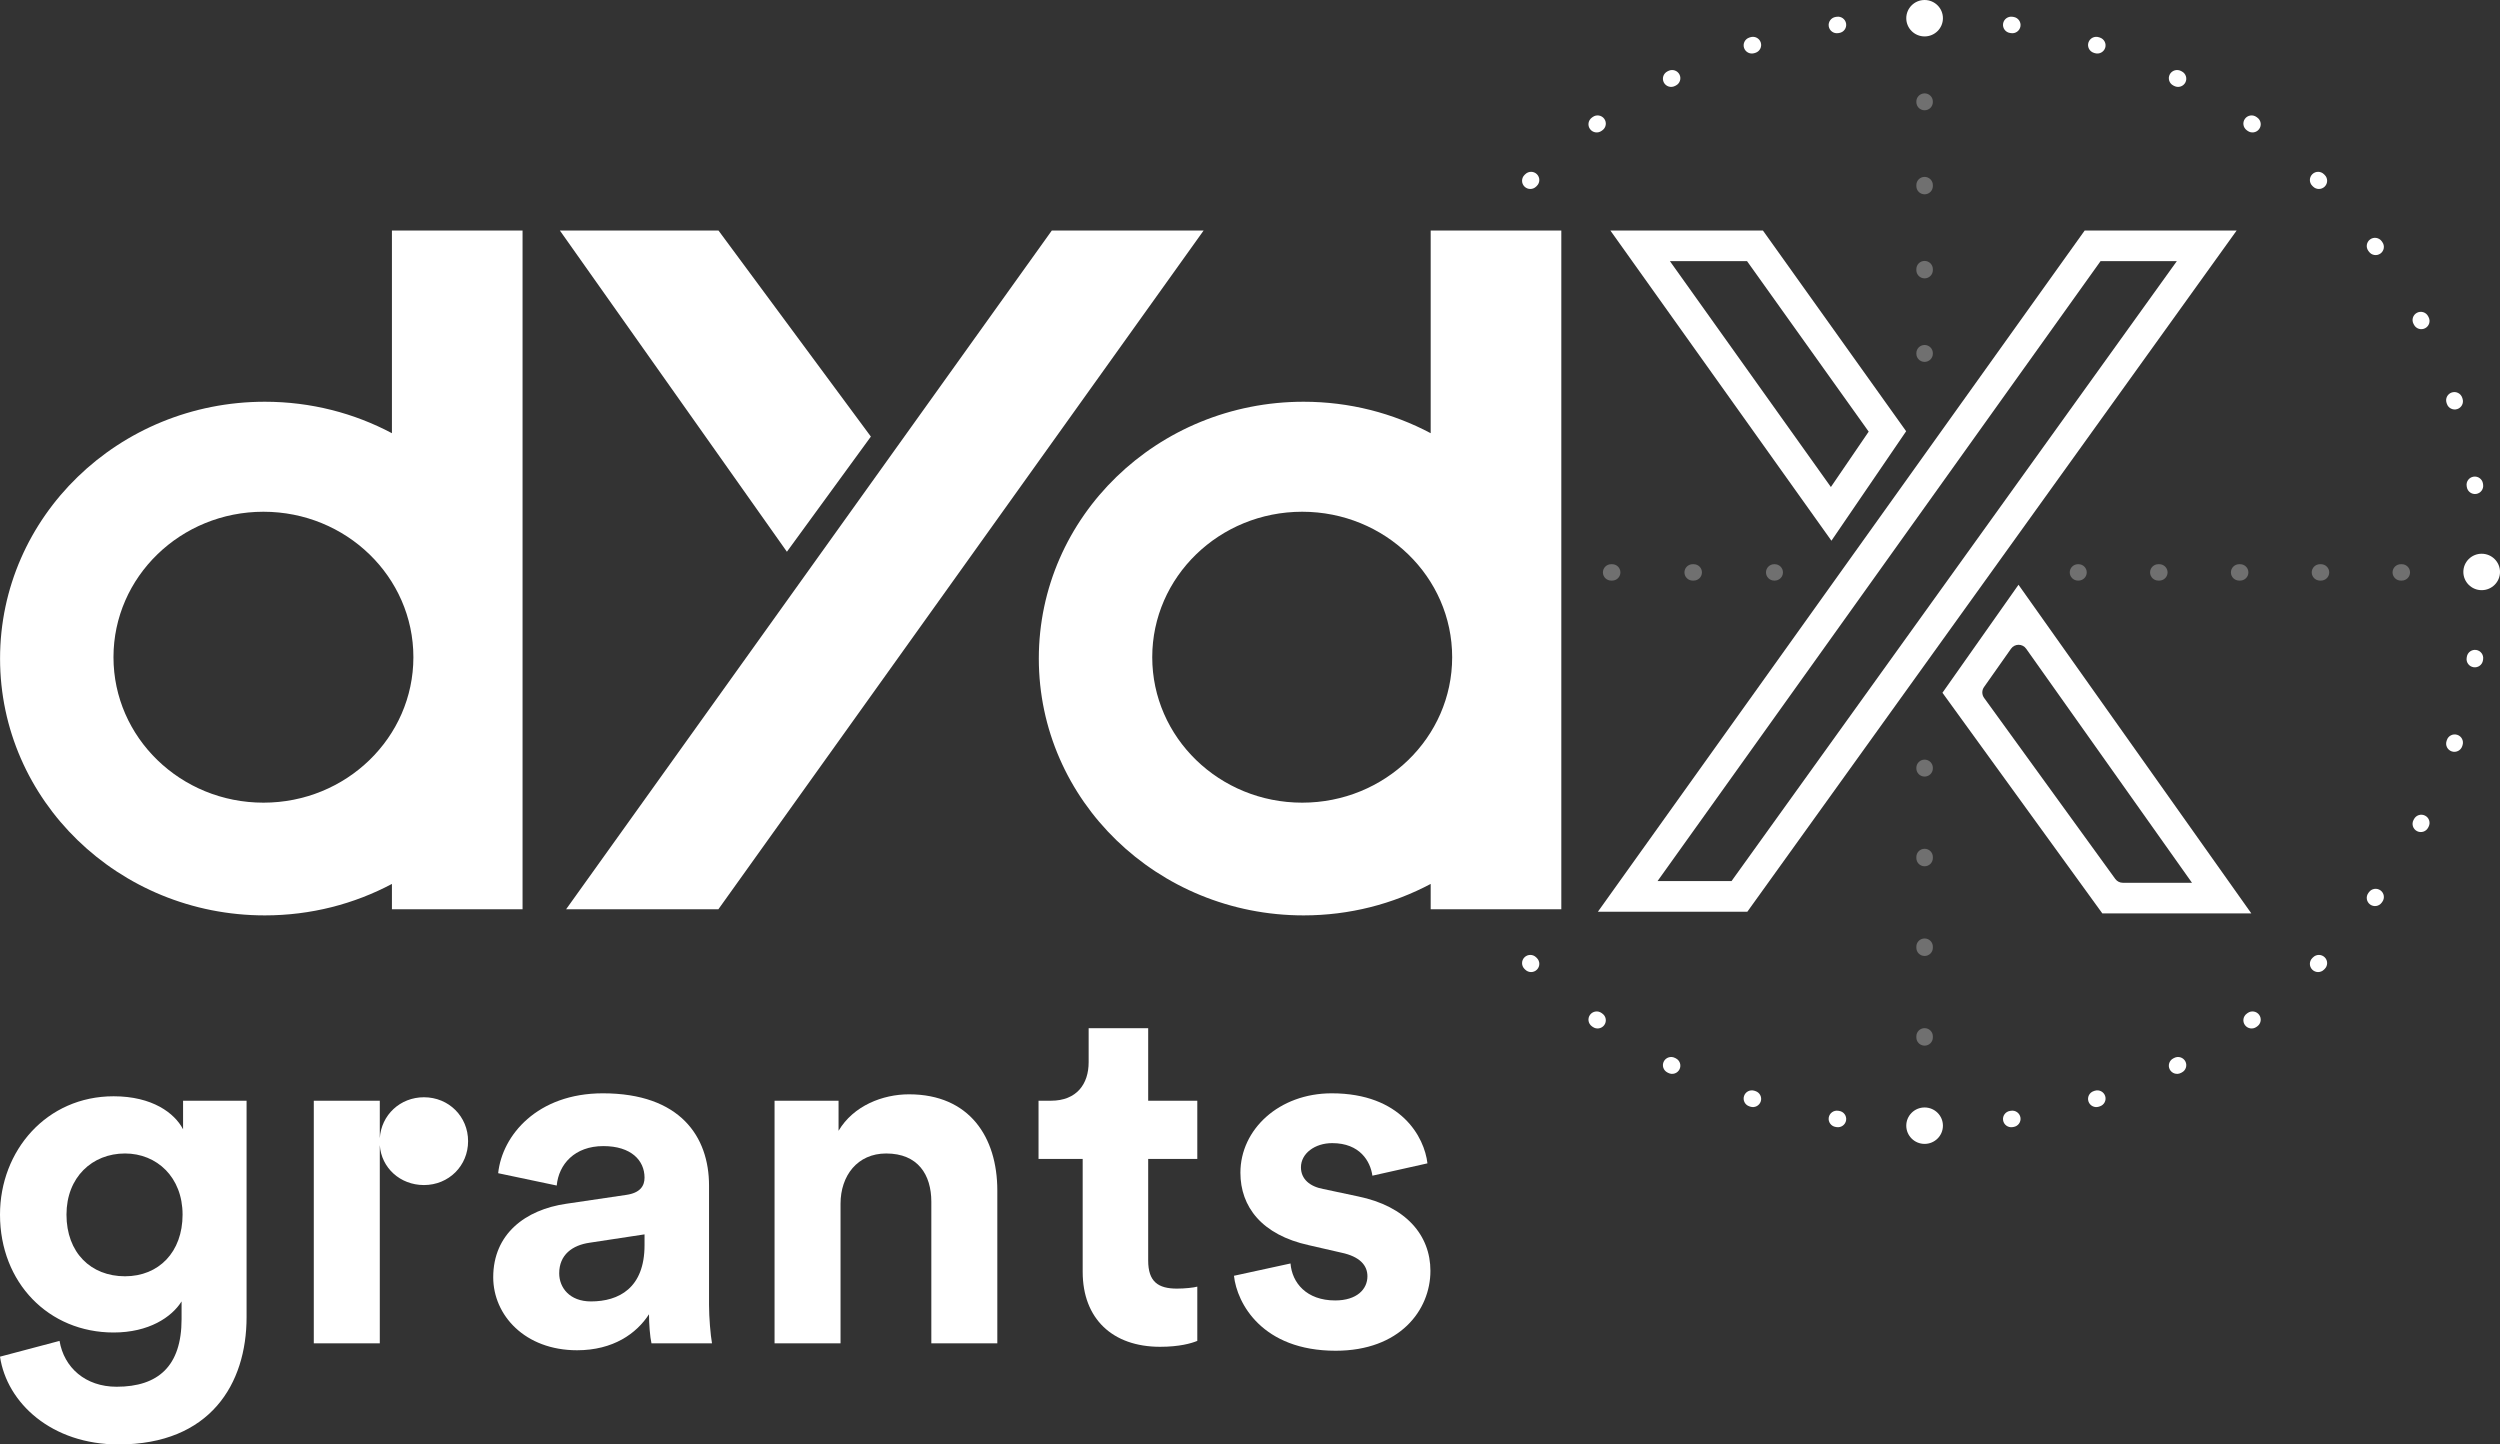 <svg width="135" height="78" viewBox="0 0 135 78" fill="none" xmlns="http://www.w3.org/2000/svg">
<rect x="0" y="0" width="135" height="78" fill="#333333" stroke="none"/>
<path d="M0 73.26C0.375 75.763 2.786 78 6.403 78C11.359 78 13.315 74.725 13.315 71.129V59.439H9.886V60.983C9.43 60.105 8.225 59.199 6.135 59.199C2.518 59.199 0 62.129 0 65.59C0 69.265 2.625 71.955 6.135 71.955C8.037 71.955 9.27 71.129 9.805 70.277V71.236C9.805 73.766 8.546 74.884 6.296 74.884C4.608 74.884 3.456 73.846 3.215 72.408L0 73.26ZM6.751 68.919C4.903 68.919 3.59 67.641 3.59 65.59C3.59 63.566 4.983 62.288 6.751 62.288C8.466 62.288 9.859 63.566 9.859 65.59C9.859 67.614 8.573 68.919 6.751 68.919Z" fill="white"/>
<path d="M20.509 59.439H16.945V72.541H20.509V61.836C20.589 63.06 21.607 63.993 22.893 63.993C24.233 63.993 25.277 62.954 25.277 61.623C25.277 60.291 24.233 59.252 22.893 59.252C21.607 59.252 20.589 60.211 20.509 61.463V59.439Z" fill="white"/>
<path d="M26.634 68.972C26.634 71.023 28.348 72.914 31.161 72.914C33.117 72.914 34.376 72.008 35.046 70.97C35.046 71.476 35.099 72.195 35.18 72.541H38.448C38.368 72.088 38.288 71.156 38.288 70.464V64.019C38.288 61.383 36.734 59.039 32.554 59.039C29.018 59.039 27.116 61.303 26.901 63.353L30.063 64.019C30.17 62.874 31.027 61.889 32.581 61.889C34.081 61.889 34.805 62.661 34.805 63.593C34.805 64.046 34.564 64.419 33.813 64.525L30.572 65.004C28.375 65.324 26.634 66.629 26.634 68.972ZM31.911 70.277C30.759 70.277 30.197 69.532 30.197 68.759C30.197 67.747 30.92 67.241 31.831 67.108L34.805 66.656V67.241C34.805 69.558 33.412 70.277 31.911 70.277Z" fill="white"/>
<path d="M45.389 65.004C45.389 63.487 46.3 62.288 47.854 62.288C49.569 62.288 50.292 63.433 50.292 64.898V72.541H53.855V64.285C53.855 61.409 52.355 59.093 49.087 59.093C47.667 59.093 46.086 59.705 45.282 61.063V59.439H41.826V72.541H45.389V65.004Z" fill="white"/>
<path d="M62.002 55.524H58.787V57.362C58.787 58.533 58.144 59.439 56.751 59.439H56.081V62.581H58.465V68.68C58.465 71.209 60.073 72.727 62.645 72.727C63.69 72.727 64.332 72.541 64.654 72.408V69.478C64.466 69.532 63.984 69.585 63.556 69.585C62.538 69.585 62.002 69.212 62.002 68.067V62.581H64.654V59.439H62.002V55.524Z" fill="white"/>
<path d="M66.634 68.892C66.795 70.384 68.161 72.94 72.126 72.94C75.582 72.94 77.243 70.757 77.243 68.626C77.243 66.709 75.93 65.138 73.332 64.605L71.456 64.206C70.733 64.073 70.251 63.673 70.251 63.034C70.251 62.288 71.001 61.729 71.938 61.729C73.439 61.729 74.001 62.714 74.109 63.487L77.082 62.821C76.921 61.409 75.662 59.039 71.912 59.039C69.072 59.039 66.982 60.983 66.982 63.327C66.982 65.164 68.134 66.682 70.679 67.241L72.421 67.641C73.439 67.854 73.841 68.333 73.841 68.919C73.841 69.612 73.278 70.224 72.099 70.224C70.545 70.224 69.768 69.265 69.688 68.227L66.634 68.892Z" fill="white"/>
<path fill-rule="evenodd" clip-rule="evenodd" d="M104.374 5.484C104.374 5.24 104.174 5.042 103.928 5.042C103.682 5.042 103.483 5.24 103.483 5.484V5.512C103.483 5.757 103.682 5.955 103.928 5.955C104.174 5.955 104.374 5.757 104.374 5.512V5.484ZM104.374 9.995C104.374 9.75 104.174 9.552 103.928 9.552C103.682 9.552 103.483 9.75 103.483 9.995V10.051C103.483 10.295 103.682 10.493 103.928 10.493C104.174 10.493 104.374 10.295 104.374 10.051V9.995ZM104.374 14.533C104.374 14.289 104.174 14.09 103.928 14.09C103.682 14.09 103.483 14.289 103.483 14.533V14.589C103.483 14.833 103.682 15.032 103.928 15.032C104.174 15.032 104.374 14.833 104.374 14.589V14.533ZM104.374 19.071C104.374 18.827 104.174 18.629 103.928 18.629C103.682 18.629 103.483 18.827 103.483 19.071V19.099C103.483 19.344 103.682 19.542 103.928 19.542C104.174 19.542 104.374 19.344 104.374 19.099V19.071ZM104.374 41.463C104.374 41.218 104.174 41.02 103.928 41.02C103.682 41.02 103.483 41.218 103.483 41.463V41.493C103.483 41.737 103.682 41.935 103.928 41.935C104.174 41.935 104.374 41.737 104.374 41.493V41.463ZM104.374 46.276C104.374 46.032 104.174 45.834 103.928 45.834C103.682 45.834 103.483 46.032 103.483 46.276V46.336C103.483 46.58 103.682 46.779 103.928 46.779C104.174 46.779 104.374 46.58 104.374 46.336V46.276ZM104.374 51.119C104.374 50.875 104.174 50.677 103.928 50.677C103.682 50.677 103.483 50.875 103.483 51.119V51.179C103.483 51.424 103.682 51.622 103.928 51.622C104.174 51.622 104.374 51.424 104.374 51.179V51.119ZM104.374 55.962C104.374 55.718 104.174 55.52 103.928 55.52C103.682 55.52 103.483 55.718 103.483 55.962V56.022C103.483 56.267 103.682 56.465 103.928 56.465C104.174 56.465 104.374 56.267 104.374 56.022V55.962ZM104.374 60.806C104.374 60.561 104.174 60.363 103.928 60.363C103.682 60.363 103.483 60.561 103.483 60.806V60.836C103.483 61.08 103.682 61.278 103.928 61.278C104.174 61.278 104.374 61.08 104.374 60.836V60.806ZM134.48 30.91C134.48 31.154 134.28 31.352 134.035 31.352H134.008C133.762 31.352 133.562 31.154 133.562 30.91C133.562 30.665 133.762 30.467 134.008 30.467H134.035C134.28 30.467 134.48 30.665 134.48 30.91ZM130.142 30.91C130.142 31.154 129.943 31.352 129.697 31.352H129.643C129.397 31.352 129.198 31.154 129.198 30.91C129.198 30.665 129.397 30.467 129.643 30.467H129.697C129.943 30.467 130.142 30.665 130.142 30.91ZM125.778 30.91C125.778 31.154 125.578 31.352 125.332 31.352H125.279C125.033 31.352 124.833 31.154 124.833 30.91C124.833 30.665 125.033 30.467 125.279 30.467H125.332C125.578 30.467 125.778 30.665 125.778 30.91ZM121.413 30.91C121.413 31.154 121.214 31.352 120.968 31.352H120.914C120.668 31.352 120.469 31.154 120.469 30.91C120.469 30.665 120.668 30.467 120.914 30.467H120.968C121.214 30.467 121.413 30.665 121.413 30.91ZM117.049 30.91C117.049 31.154 116.849 31.352 116.603 31.352H116.549C116.304 31.352 116.104 31.154 116.104 30.91C116.104 30.665 116.304 30.467 116.549 30.467H116.603C116.849 30.467 117.049 30.665 117.049 30.91ZM112.684 30.91C112.684 31.154 112.485 31.352 112.239 31.352H112.212C111.966 31.352 111.767 31.154 111.767 30.91C111.767 30.665 111.966 30.467 112.212 30.467H112.239C112.485 30.467 112.684 30.665 112.684 30.91ZM95.835 31.352C96.081 31.352 96.28 31.154 96.28 30.91C96.28 30.665 96.081 30.467 95.835 30.467H95.808C95.562 30.467 95.363 30.665 95.363 30.91C95.363 31.154 95.562 31.352 95.808 31.352H95.835ZM91.46 31.352C91.706 31.352 91.905 31.154 91.905 30.91C91.905 30.665 91.706 30.467 91.46 30.467H91.405C91.159 30.467 90.96 30.665 90.96 30.91C90.96 31.154 91.159 31.352 91.405 31.352H91.46ZM87.057 31.352C87.303 31.352 87.502 31.154 87.502 30.91C87.502 30.665 87.303 30.467 87.057 30.467H87.003C86.757 30.467 86.557 30.665 86.557 30.91C86.557 31.154 86.757 31.352 87.003 31.352H87.057ZM82.654 31.352C82.9 31.352 83.1 31.154 83.1 30.91C83.1 30.665 82.9 30.467 82.654 30.467H82.6C82.354 30.467 82.155 30.665 82.155 30.91C82.155 31.154 82.354 31.352 82.6 31.352H82.654ZM78.252 31.352C78.498 31.352 78.697 31.154 78.697 30.91C78.697 30.665 78.498 30.467 78.252 30.467H78.197C77.951 30.467 77.752 30.665 77.752 30.91C77.752 31.154 77.951 31.352 78.197 31.352H78.252Z" fill="white" fill-opacity="0.3"/>
<path fill-rule="evenodd" clip-rule="evenodd" d="M103.899 0.541H103.958C104.204 0.541 104.403 0.74 104.403 0.984C104.403 1.229 104.203 1.426 103.957 1.426H103.9C103.654 1.426 103.454 1.229 103.454 0.984C103.454 0.74 103.653 0.541 103.899 0.541ZM99.69 1.275C99.728 1.516 99.562 1.743 99.319 1.78L99.262 1.789C99.019 1.828 98.791 1.663 98.752 1.421C98.714 1.18 98.88 0.953 99.123 0.915L99.181 0.906C99.424 0.868 99.652 1.033 99.69 1.275ZM108.167 1.275C108.205 1.033 108.433 0.868 108.676 0.906L108.734 0.915C108.977 0.953 109.143 1.18 109.105 1.421C109.066 1.663 108.838 1.828 108.595 1.789L108.538 1.78C108.295 1.743 108.129 1.516 108.167 1.275ZM112.776 2.294C112.852 2.062 113.103 1.934 113.337 2.01L113.393 2.028C113.627 2.104 113.755 2.353 113.679 2.586C113.602 2.818 113.351 2.945 113.117 2.869L113.063 2.852C112.829 2.777 112.7 2.527 112.776 2.294ZM95.081 2.294C95.157 2.527 95.028 2.777 94.794 2.852L94.74 2.869C94.506 2.945 94.254 2.818 94.178 2.586C94.102 2.353 94.23 2.104 94.464 2.028L94.52 2.01C94.754 1.934 95.005 2.062 95.081 2.294ZM117.165 4.023C117.277 3.805 117.545 3.719 117.764 3.829L117.817 3.856C118.036 3.968 118.123 4.234 118.011 4.452C117.899 4.67 117.63 4.756 117.411 4.644L117.36 4.618C117.141 4.507 117.054 4.241 117.165 4.023ZM90.691 4.023C90.803 4.241 90.716 4.507 90.497 4.618L90.445 4.644C90.227 4.756 89.958 4.67 89.846 4.452C89.734 4.234 89.821 3.968 90.04 3.856L90.093 3.829C90.312 3.719 90.58 3.805 90.691 4.023ZM86.63 6.415C86.774 6.613 86.73 6.89 86.531 7.034L86.485 7.067C86.286 7.211 86.007 7.168 85.862 6.97C85.718 6.773 85.761 6.496 85.96 6.352L86.008 6.317C86.207 6.174 86.485 6.217 86.63 6.415ZM121.227 6.415C121.372 6.217 121.65 6.174 121.849 6.317L121.897 6.352C122.096 6.496 122.139 6.773 121.994 6.97C121.849 7.168 121.571 7.211 121.372 7.067L121.326 7.034C121.127 6.89 121.083 6.613 121.227 6.415ZM82.993 9.408C83.167 9.581 83.167 9.862 82.993 10.034L82.952 10.075C82.778 10.248 82.496 10.248 82.322 10.075C82.148 9.903 82.148 9.622 82.322 9.449L82.364 9.408C82.538 9.235 82.82 9.235 82.993 9.408ZM124.864 9.408C125.037 9.235 125.319 9.235 125.493 9.408L125.535 9.449C125.709 9.622 125.709 9.903 125.535 10.075C125.361 10.248 125.079 10.248 124.905 10.075L124.864 10.034C124.69 9.862 124.69 9.581 124.864 9.408ZM79.87 12.927C80.068 13.072 80.112 13.348 79.967 13.546L79.933 13.592C79.788 13.79 79.51 13.834 79.311 13.69C79.112 13.546 79.068 13.27 79.213 13.072L79.247 13.024C79.392 12.827 79.671 12.783 79.87 12.927ZM127.987 12.927C128.186 12.783 128.465 12.827 128.61 13.024L128.644 13.072C128.789 13.27 128.745 13.546 128.546 13.69C128.347 13.834 128.068 13.79 127.924 13.592L127.89 13.546C127.745 13.348 127.789 13.072 127.987 12.927ZM130.521 16.887C130.74 16.776 131.008 16.862 131.12 17.08L131.147 17.132C131.259 17.35 131.172 17.616 130.952 17.727C130.733 17.838 130.465 17.752 130.354 17.534L130.327 17.483C130.215 17.265 130.302 16.999 130.521 16.887ZM132.398 21.193C132.632 21.118 132.884 21.245 132.96 21.477L132.978 21.533C133.054 21.766 132.925 22.015 132.691 22.091C132.457 22.166 132.206 22.038 132.131 21.806L132.113 21.751C132.037 21.519 132.165 21.269 132.398 21.193ZM133.57 25.74C133.813 25.702 134.041 25.867 134.079 26.108L134.088 26.166C134.126 26.408 133.96 26.634 133.717 26.672C133.474 26.71 133.247 26.544 133.209 26.303L133.2 26.246C133.161 26.005 133.327 25.778 133.57 25.74ZM134.01 30.413C134.256 30.413 134.455 30.611 134.455 30.856V30.915C134.455 31.159 134.256 31.357 134.01 31.357C133.764 31.357 133.565 31.158 133.565 30.914V30.856C133.565 30.612 133.764 30.414 134.01 30.413ZM133.717 35.098C133.96 35.136 134.126 35.362 134.088 35.604L134.079 35.662C134.041 35.904 133.813 36.069 133.57 36.03C133.327 35.992 133.161 35.765 133.2 35.524L133.209 35.467C133.247 35.226 133.474 35.061 133.717 35.098ZM132.691 39.68C132.925 39.755 133.054 40.005 132.978 40.237L132.96 40.293C132.884 40.526 132.632 40.653 132.398 40.577C132.165 40.501 132.037 40.251 132.113 40.019L132.131 39.965C132.206 39.732 132.457 39.605 132.691 39.68ZM76.904 44.043C77.124 43.932 77.392 44.019 77.503 44.236L77.529 44.287C77.641 44.505 77.555 44.772 77.336 44.883C77.117 44.994 76.849 44.908 76.737 44.691L76.71 44.638C76.598 44.42 76.685 44.154 76.904 44.043ZM130.952 44.043C131.172 44.154 131.259 44.42 131.147 44.638L131.12 44.691C131.008 44.908 130.74 44.994 130.521 44.883C130.302 44.772 130.215 44.505 130.327 44.287L130.354 44.236C130.465 44.019 130.733 43.932 130.952 44.043ZM79.311 48.08C79.51 47.937 79.788 47.98 79.933 48.178L79.967 48.224C80.112 48.422 80.068 48.699 79.87 48.843C79.671 48.987 79.392 48.944 79.247 48.746L79.213 48.699C79.068 48.501 79.112 48.224 79.311 48.08ZM128.546 48.08C128.745 48.224 128.789 48.501 128.644 48.699L128.61 48.746C128.465 48.944 128.186 48.987 127.987 48.843C127.789 48.699 127.745 48.422 127.89 48.224L127.924 48.178C128.068 47.98 128.347 47.937 128.546 48.08ZM82.322 51.695C82.496 51.522 82.778 51.523 82.952 51.696L82.993 51.736C83.167 51.909 83.167 52.189 82.993 52.362C82.82 52.535 82.538 52.535 82.364 52.362L82.322 52.321C82.148 52.148 82.148 51.868 82.322 51.695ZM125.535 51.695C125.709 51.868 125.709 52.148 125.535 52.321L125.493 52.362C125.319 52.535 125.037 52.535 124.864 52.362C124.69 52.189 124.69 51.909 124.864 51.736L124.905 51.696C125.079 51.523 125.361 51.522 125.535 51.695ZM85.862 54.8C86.007 54.602 86.286 54.559 86.485 54.703L86.531 54.737C86.73 54.88 86.774 55.157 86.63 55.355C86.485 55.553 86.207 55.597 86.008 55.453L85.96 55.419C85.761 55.274 85.718 54.998 85.862 54.8ZM121.994 54.8C122.139 54.998 122.096 55.274 121.897 55.419L121.849 55.453C121.65 55.597 121.372 55.553 121.227 55.355C121.083 55.157 121.127 54.88 121.326 54.737L121.372 54.703C121.571 54.559 121.849 54.602 121.994 54.8ZM89.846 57.318C89.958 57.101 90.227 57.015 90.445 57.126L90.497 57.152C90.716 57.263 90.803 57.529 90.691 57.747C90.58 57.965 90.312 58.052 90.093 57.941L90.04 57.914C89.821 57.803 89.734 57.536 89.846 57.318ZM118.011 57.318C118.123 57.536 118.036 57.803 117.817 57.914L117.764 57.941C117.545 58.052 117.277 57.965 117.165 57.747C117.054 57.529 117.141 57.263 117.36 57.152L117.411 57.126C117.63 57.015 117.899 57.101 118.011 57.318ZM94.178 59.185C94.254 58.952 94.506 58.825 94.74 58.901L94.794 58.919C95.028 58.994 95.157 59.243 95.081 59.476C95.005 59.709 94.754 59.836 94.52 59.761L94.464 59.742C94.23 59.667 94.102 59.417 94.178 59.185ZM113.679 59.185C113.755 59.417 113.627 59.667 113.393 59.742L113.337 59.761C113.103 59.836 112.852 59.709 112.776 59.476C112.7 59.243 112.829 58.994 113.063 58.919L113.117 58.901C113.351 58.825 113.602 58.952 113.679 59.185ZM98.752 60.349C98.791 60.108 99.019 59.943 99.262 59.981L99.319 59.99C99.562 60.028 99.728 60.254 99.69 60.495C99.652 60.737 99.424 60.902 99.181 60.865L99.123 60.855C98.88 60.817 98.714 60.59 98.752 60.349ZM109.105 60.349C109.143 60.59 108.977 60.817 108.734 60.855L108.676 60.865C108.433 60.902 108.205 60.737 108.167 60.495C108.129 60.254 108.295 60.028 108.538 59.99L108.595 59.981C108.838 59.943 109.066 60.108 109.105 60.349ZM103.454 60.786C103.454 60.542 103.654 60.344 103.9 60.344H103.957C104.203 60.344 104.403 60.542 104.403 60.786C104.403 61.031 104.204 61.229 103.958 61.229H103.899C103.653 61.229 103.454 61.031 103.454 60.786Z" fill="white"/>
<path d="M104.918 0.984C104.918 1.527 104.475 1.967 103.928 1.967V1.967C103.382 1.967 102.939 1.527 102.939 0.984V0.984C102.939 0.44 103.382 -4.46358e-05 103.928 -4.45883e-05V-4.45883e-05C104.475 -4.45408e-05 104.918 0.44 104.918 0.984V0.984Z" fill="white"/>
<path d="M104.918 60.787C104.918 61.33 104.475 61.77 103.928 61.77V61.77C103.382 61.77 102.939 61.33 102.939 60.787V60.787C102.939 60.243 103.382 59.803 103.928 59.803V59.803C104.475 59.803 104.918 60.243 104.918 60.787V60.787Z" fill="white"/>
<path d="M134.01 31.869C133.464 31.869 133.021 31.428 133.021 30.885V30.885C133.021 30.342 133.464 29.902 134.01 29.902V29.902C134.557 29.902 135 30.342 135 30.885V30.885C135 31.428 134.557 31.869 134.01 31.869V31.869Z" fill="white"/>
<path fill-rule="evenodd" clip-rule="evenodd" d="M112.573 12.448H120.779L94.357 49.232H86.287L112.573 12.448ZM102.932 23.287L95.198 12.448H86.96L98.897 29.199L102.932 23.287ZM100.909 23.308L98.868 26.299L90.174 14.1H94.339L100.909 23.308ZM89.507 47.579H93.502L117.55 14.1H113.431L89.507 47.579Z" fill="white"/>
<path fill-rule="evenodd" clip-rule="evenodd" d="M114.226 47.464C114.32 47.593 114.471 47.67 114.631 47.67H118.367L109.412 35.03C109.212 34.748 108.794 34.749 108.595 35.031L107.136 37.103C107.013 37.278 107.015 37.511 107.14 37.684L114.226 47.464ZM104.892 37.409L113.525 49.323H121.571L108.999 31.577L104.892 37.409Z" fill="white"/>
<path fill-rule="evenodd" clip-rule="evenodd" d="M28.218 12.448H21.164V23.393C19.127 22.31 16.788 21.694 14.301 21.694C6.404 21.694 0.003 27.903 0.003 35.562C0.003 43.222 6.404 49.431 14.301 49.431C16.788 49.431 19.127 48.815 21.164 47.732V49.101H28.218V12.448ZM22.323 35.489C22.323 39.828 18.698 43.344 14.226 43.344C9.753 43.344 6.128 39.828 6.128 35.489C6.128 31.151 9.753 27.634 14.226 27.634C18.698 27.634 22.323 31.151 22.323 35.489ZM56.798 12.448L30.569 49.101H38.792L64.996 12.448H56.798ZM77.257 12.448H84.311V49.101H77.257V47.732C75.22 48.815 72.881 49.431 70.394 49.431C62.498 49.431 56.096 43.222 56.096 35.562C56.096 27.903 62.498 21.694 70.394 21.694C72.881 21.694 75.22 22.31 77.257 23.393V12.448ZM70.319 43.344C74.791 43.344 78.417 39.828 78.417 35.489C78.417 31.151 74.791 27.634 70.319 27.634C65.846 27.634 62.221 31.151 62.221 35.489C62.221 39.828 65.846 43.344 70.319 43.344ZM47.027 23.576L38.798 12.448H30.233L42.493 29.794L47.027 23.576Z" fill="white"/>
</svg>
